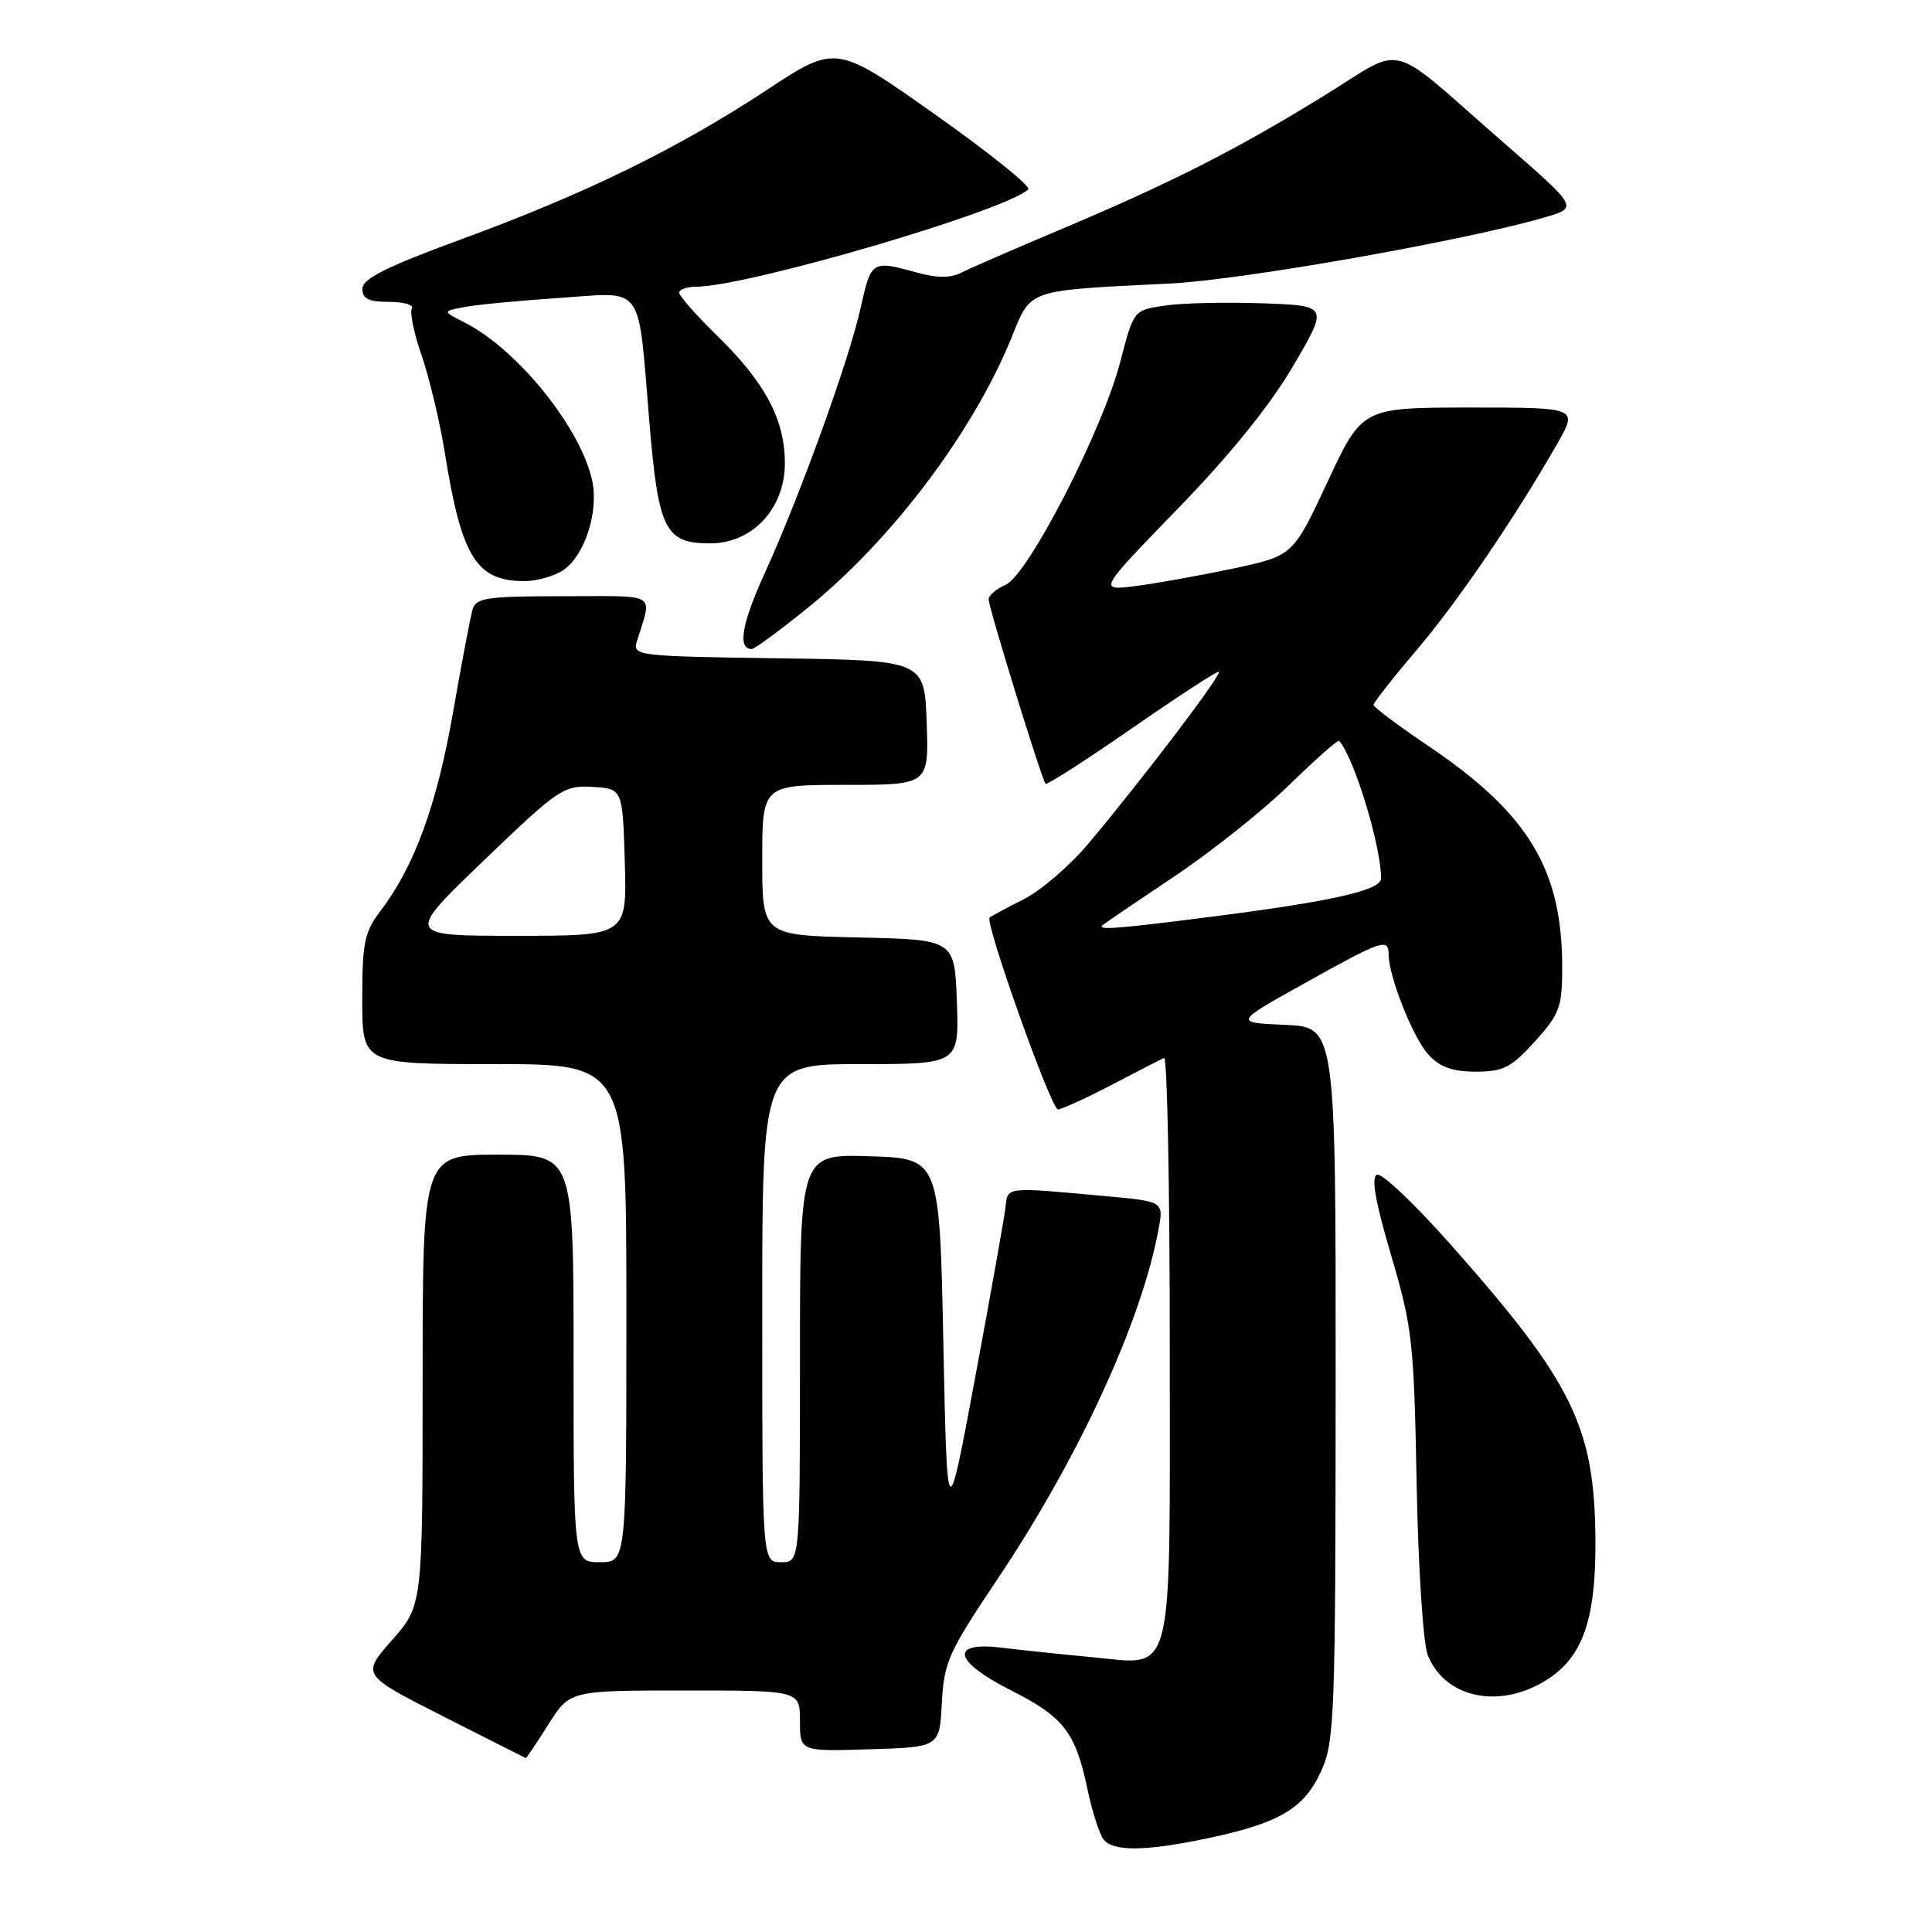 <?xml version="1.0" encoding="UTF-8" standalone="no"?>
<!DOCTYPE svg PUBLIC "-//W3C//DTD SVG 1.1//EN" "http://www.w3.org/Graphics/SVG/1.1/DTD/svg11.dtd" >
<svg xmlns="http://www.w3.org/2000/svg" xmlns:xlink="http://www.w3.org/1999/xlink" version="1.1" viewBox="0 0 256 256">
 <g >
 <path fill="currentColor"
d=" M 160.16 243.55 C 169.55 241.56 172.82 239.62 175.06 234.68 C 176.84 230.77 176.96 227.51 176.98 183.30 C 177.00 136.09 177.00 136.09 170.25 135.80 C 163.50 135.50 163.50 135.50 172.93 130.25 C 183.15 124.55 184.00 124.26 184.00 126.47 C 184.00 129.37 187.25 137.55 189.28 139.75 C 190.79 141.40 192.47 142.00 195.56 142.00 C 199.20 142.00 200.25 141.46 203.38 138.00 C 206.67 134.36 207.00 133.46 207.00 128.18 C 207.00 115.18 202.53 107.80 189.27 98.85 C 185.27 96.15 182.00 93.69 182.00 93.40 C 182.00 93.10 184.55 89.85 187.68 86.18 C 193.15 79.73 200.73 68.62 206.37 58.75 C 209.08 54.00 209.08 54.00 194.79 54.00 C 180.50 54.01 180.50 54.01 175.92 63.82 C 171.33 73.64 171.33 73.64 163.42 75.33 C 159.06 76.25 153.25 77.30 150.50 77.65 C 145.50 78.29 145.50 78.29 156.09 67.38 C 163.01 60.25 168.29 53.71 171.35 48.49 C 176.03 40.50 176.03 40.50 167.27 40.19 C 162.44 40.02 156.64 40.15 154.36 40.49 C 150.22 41.09 150.22 41.09 148.44 47.95 C 146.10 56.99 136.23 76.18 133.25 77.49 C 132.01 78.03 131.00 78.90 131.00 79.42 C 131.00 80.51 138.04 103.33 138.54 103.85 C 138.72 104.05 143.81 100.79 149.85 96.60 C 155.88 92.42 161.12 89.00 161.49 89.00 C 162.21 89.00 151.63 102.95 144.22 111.78 C 141.78 114.69 137.92 118.01 135.64 119.16 C 133.36 120.31 131.33 121.40 131.13 121.58 C 130.45 122.19 139.28 147.00 140.18 147.00 C 140.66 147.00 143.86 145.54 147.28 143.76 C 150.70 141.97 153.84 140.36 154.25 140.17 C 154.66 139.99 155.00 157.16 155.00 178.35 C 155.00 223.59 155.76 220.60 144.57 219.57 C 140.68 219.21 135.36 218.65 132.75 218.33 C 125.76 217.47 126.33 220.13 133.98 223.99 C 140.93 227.50 142.50 229.52 144.08 237.01 C 144.71 240.03 145.69 243.06 146.24 243.75 C 147.54 245.37 151.88 245.31 160.16 243.55 Z  M 72.66 228.50 C 75.50 224.00 75.50 224.00 90.75 224.00 C 106.00 224.00 106.00 224.00 106.00 228.04 C 106.00 232.08 106.00 232.08 115.25 231.79 C 124.50 231.50 124.50 231.50 124.80 225.64 C 125.08 220.25 125.68 218.92 132.13 209.30 C 142.93 193.21 151.28 175.08 153.52 162.84 C 154.19 159.19 154.19 159.19 146.34 158.48 C 133.09 157.27 133.53 157.22 133.23 160.00 C 133.07 161.38 131.27 171.50 129.22 182.50 C 125.50 202.50 125.50 202.50 125.00 178.00 C 124.50 153.50 124.50 153.50 115.25 153.21 C 106.00 152.92 106.00 152.92 106.00 179.96 C 106.00 207.00 106.00 207.00 103.50 207.00 C 101.00 207.00 101.00 207.00 101.00 174.00 C 101.00 141.00 101.00 141.00 114.04 141.00 C 127.08 141.00 127.08 141.00 126.79 132.75 C 126.50 124.50 126.50 124.50 113.75 124.22 C 101.00 123.94 101.00 123.94 101.00 113.97 C 101.00 104.00 101.00 104.00 112.04 104.00 C 123.08 104.00 123.08 104.00 122.79 95.75 C 122.50 87.50 122.50 87.50 103.14 87.23 C 84.37 86.96 83.80 86.90 84.39 84.98 C 86.42 78.39 87.42 79.00 74.68 79.00 C 64.55 79.00 63.07 79.21 62.62 80.75 C 62.34 81.71 61.16 87.90 60.01 94.50 C 57.87 106.69 54.90 114.82 50.46 120.64 C 48.29 123.49 48.00 124.87 48.00 132.43 C 48.00 141.00 48.00 141.00 65.50 141.00 C 83.00 141.00 83.00 141.00 83.00 174.00 C 83.00 207.00 83.00 207.00 79.50 207.00 C 76.00 207.00 76.00 207.00 76.00 180.00 C 76.00 153.00 76.00 153.00 66.00 153.00 C 56.00 153.00 56.00 153.00 56.00 182.86 C 56.00 212.72 56.00 212.72 51.95 217.32 C 47.89 221.93 47.89 221.93 58.70 227.41 C 64.64 230.43 69.57 232.92 69.66 232.95 C 69.75 232.98 71.10 230.98 72.66 228.50 Z  M 203.97 223.16 C 209.55 220.17 211.48 215.18 211.40 204.00 C 211.29 189.01 208.41 183.16 192.06 164.73 C 187.41 159.49 183.10 155.41 182.46 155.65 C 181.66 155.96 182.23 159.21 184.32 166.30 C 187.14 175.85 187.36 177.78 187.71 196.50 C 187.92 207.66 188.57 217.73 189.18 219.29 C 191.29 224.67 197.92 226.40 203.97 223.16 Z  M 107.01 80.56 C 118.14 71.57 128.90 57.31 134.01 44.79 C 136.68 38.23 135.83 38.52 155.03 37.57 C 164.72 37.09 194.39 31.84 204.80 28.77 C 209.10 27.50 209.10 27.50 199.35 19.00 C 183.38 5.08 186.52 5.89 175.24 12.81 C 163.60 19.96 155.17 24.23 140.47 30.43 C 134.43 32.98 128.56 35.53 127.40 36.12 C 125.92 36.87 124.16 36.86 121.40 36.09 C 115.55 34.47 115.42 34.55 114.05 40.75 C 112.53 47.66 106.03 65.62 101.34 75.93 C 98.28 82.64 97.70 86.00 99.61 86.00 C 99.98 86.00 103.31 83.55 107.01 80.56 Z  M 74.70 75.50 C 77.50 73.54 79.33 67.84 78.48 63.75 C 77.03 56.78 68.59 46.30 61.56 42.73 C 58.62 41.24 58.62 41.24 61.56 40.68 C 63.18 40.37 68.83 39.83 74.11 39.48 C 85.52 38.71 84.49 37.28 86.05 55.97 C 87.24 70.22 88.13 72.00 94.08 72.00 C 99.70 72.00 104.00 67.40 104.00 61.38 C 104.00 55.62 101.40 50.71 95.08 44.54 C 92.29 41.81 90.00 39.22 90.00 38.79 C 90.00 38.35 91.01 38.00 92.25 37.99 C 99.06 37.96 133.14 27.98 136.25 25.10 C 136.66 24.72 131.09 20.24 123.88 15.15 C 110.77 5.89 110.77 5.89 101.64 11.90 C 89.75 19.72 77.62 25.65 61.27 31.65 C 51.23 35.33 48.04 36.92 48.02 38.25 C 48.01 39.59 48.83 40.00 51.56 40.00 C 53.52 40.00 54.87 40.40 54.57 40.88 C 54.27 41.37 54.86 44.20 55.89 47.17 C 56.91 50.15 58.29 55.94 58.95 60.04 C 61.16 73.85 63.12 77.00 69.50 77.00 C 71.18 77.00 73.52 76.32 74.70 75.50 Z  M 146.08 122.61 C 146.31 122.39 150.55 119.51 155.50 116.20 C 160.45 112.90 167.35 107.41 170.83 104.01 C 174.31 100.61 177.29 97.98 177.45 98.16 C 179.46 100.47 183.00 112.11 183.00 116.39 C 183.00 117.97 176.52 119.43 160.54 121.47 C 148.13 123.06 145.38 123.27 146.08 122.61 Z  M 64.11 114.02 C 74.01 104.50 74.69 104.05 78.50 104.27 C 82.50 104.50 82.50 104.50 82.79 114.25 C 83.07 124.00 83.07 124.00 68.39 124.00 C 53.71 124.00 53.71 124.00 64.11 114.02 Z "/>
</g>
</svg>